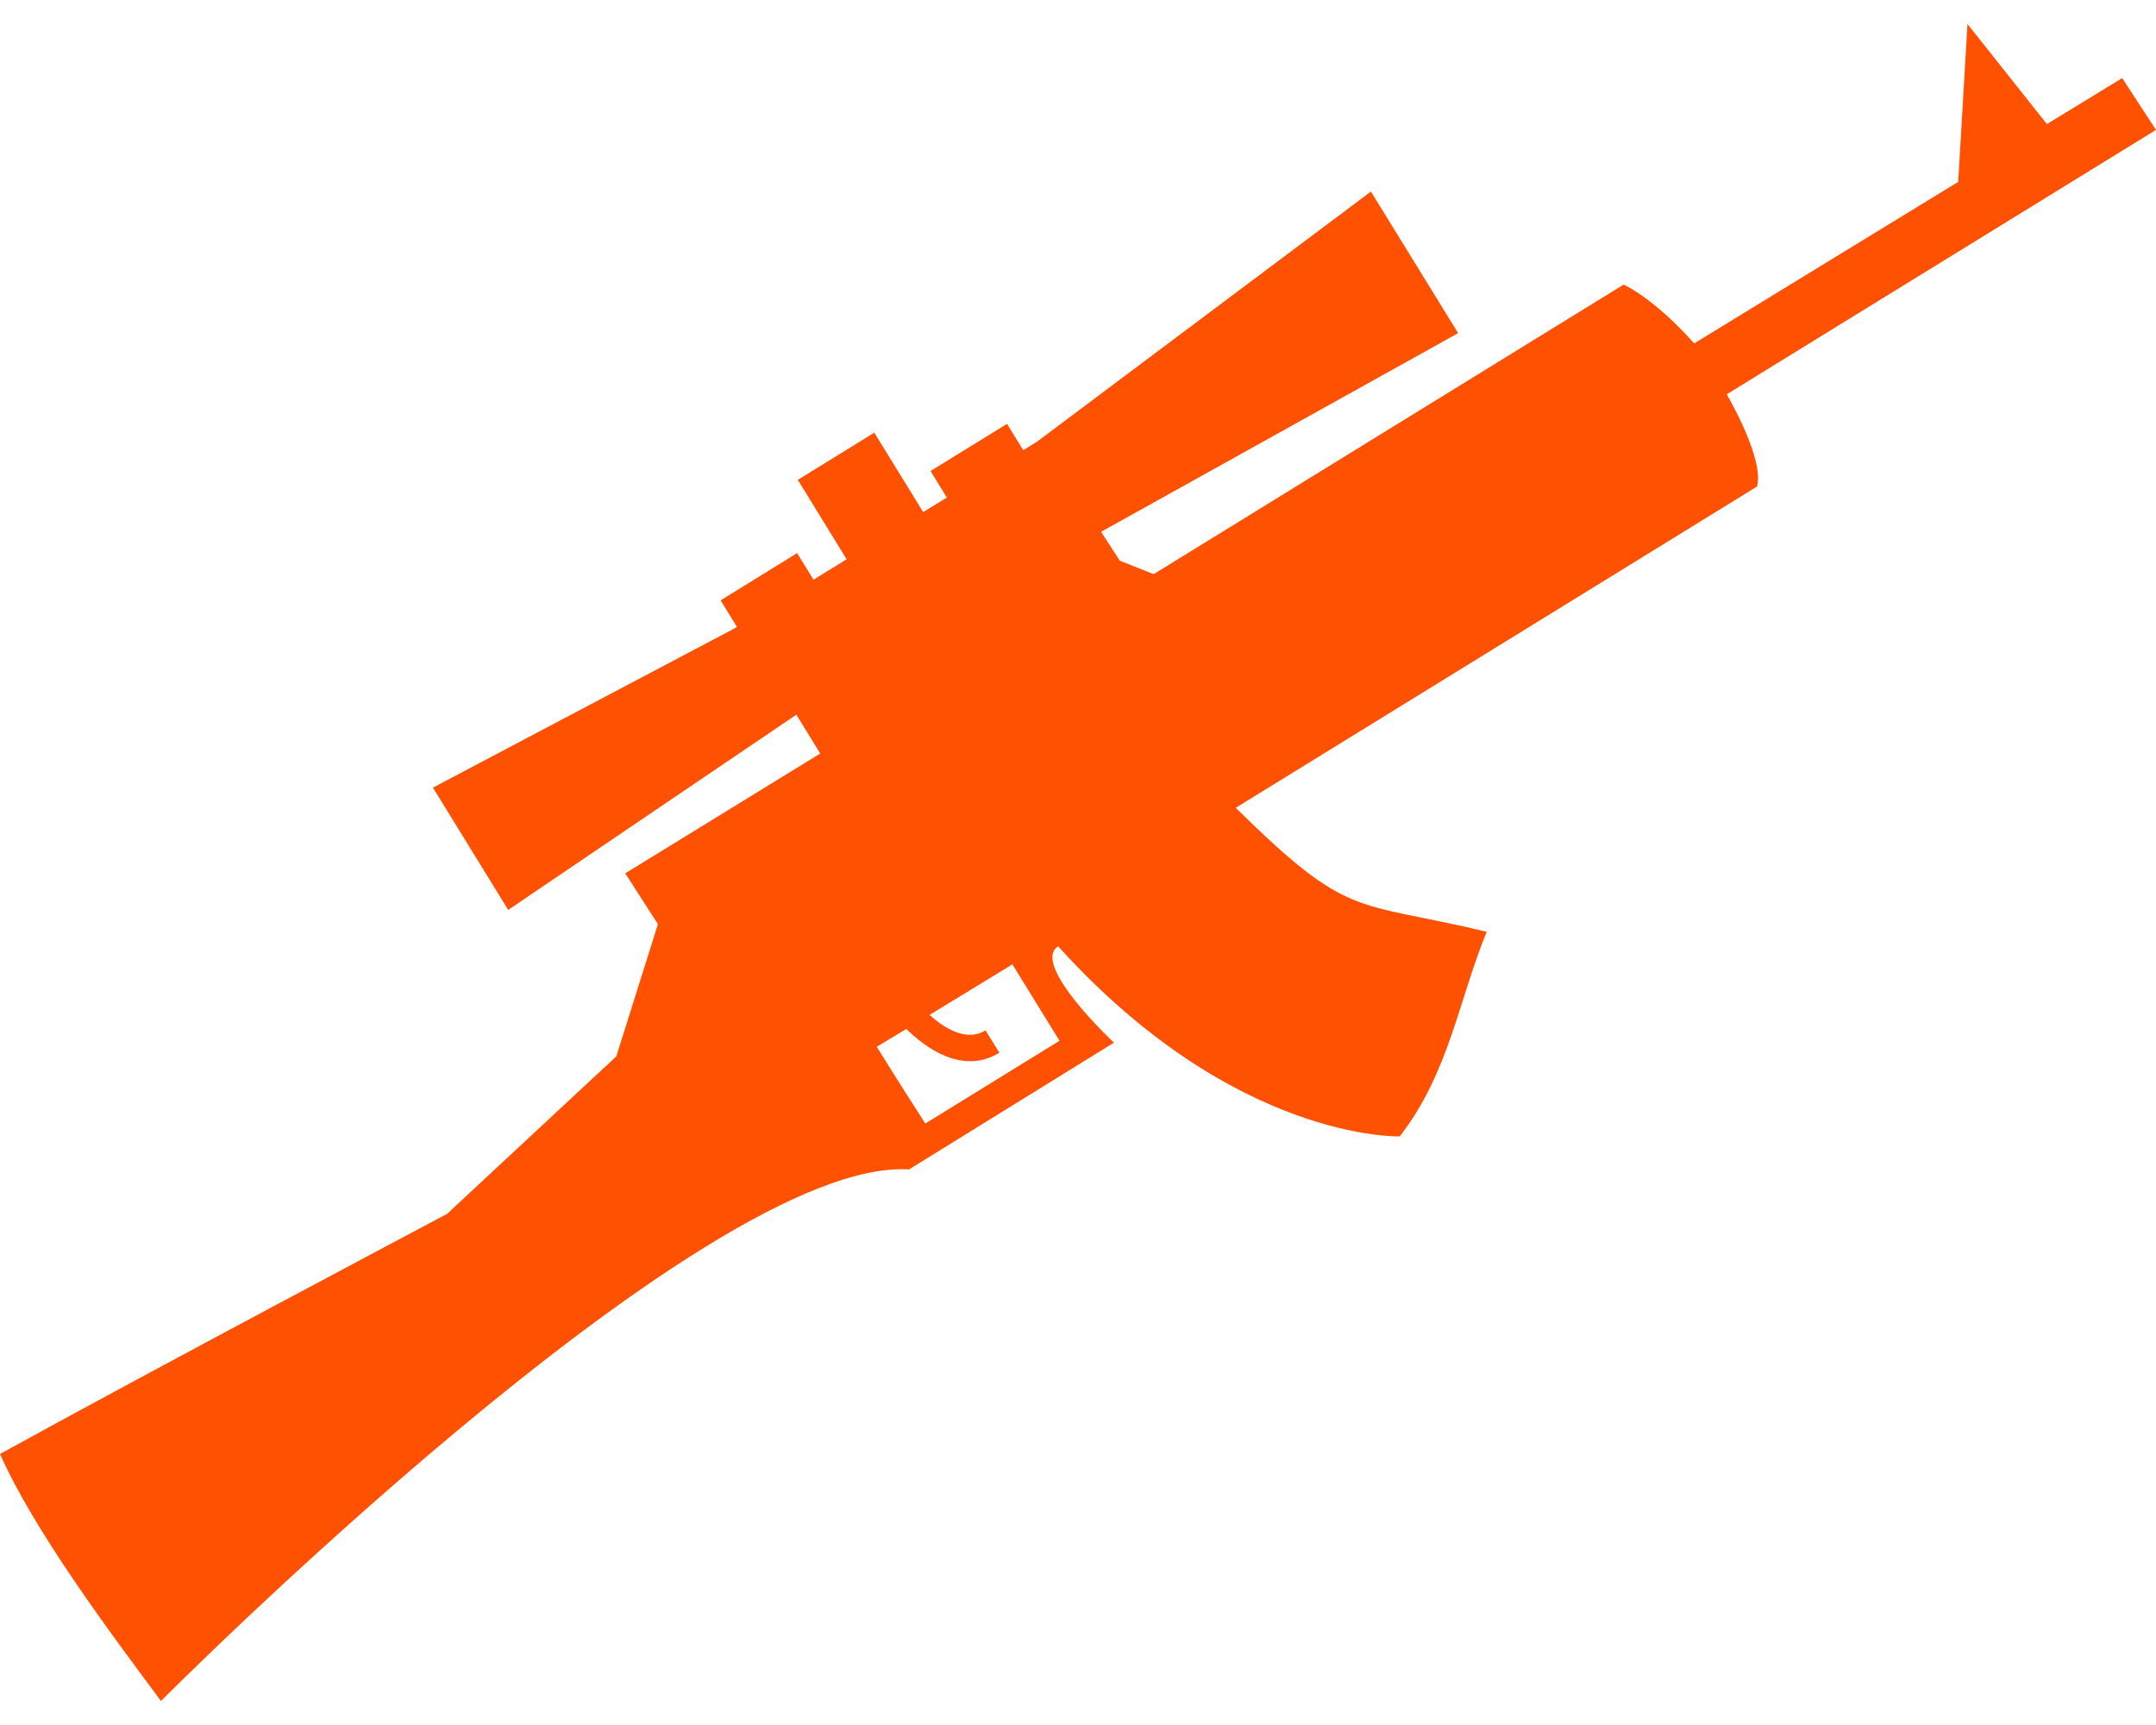 <svg width="50" height="40" viewBox="0 0 50 40" fill="none" xmlns="http://www.w3.org/2000/svg">
<path d="M50 3.012L49.216 1.811L47.47 2.877L45.628 0.557L45.413 4.217L39.29 7.963C38.333 6.889 37.653 6.6 37.653 6.6L26.756 13.313L25.97 13.002L25.535 12.332L33.816 7.725C33.141 6.631 31.793 4.442 31.793 4.442L24.045 10.245L23.73 10.439L23.355 9.828L21.58 10.922L21.958 11.538L21.409 11.874L20.276 10.033L18.502 11.127L19.635 12.969L18.866 13.442L18.486 12.826L16.712 13.921L17.089 14.534L17.032 14.573L10.04 18.264L11.786 21.099L18.468 16.572C18.781 17.082 19.022 17.473 19.022 17.473L14.5 20.251L15.258 21.43L14.293 24.496L10.366 28.149C10.366 28.149 3.195 31.949 0 33.716C0.797 35.503 2.494 37.777 3.733 39.443C3.733 39.443 16.292 26.822 21.081 27.117L25.833 24.178C25.833 24.178 23.888 22.357 24.54 21.943C28.635 26.475 32.461 26.351 32.461 26.351C33.604 24.881 33.827 23.192 34.478 21.606C31.387 20.867 31.307 21.34 28.658 18.732L40.747 11.282C40.928 10.646 40.045 9.143 40.045 9.143L50 3.012ZM24.571 24.134L21.459 26.053C21.459 26.053 20.732 24.923 20.333 24.273L21.019 23.86C21.453 24.287 22.317 24.938 23.176 24.411L22.855 23.893C22.408 24.168 21.888 23.834 21.557 23.534L23.479 22.362L24.571 24.134Z" fill="#FF5101"/>
</svg>

